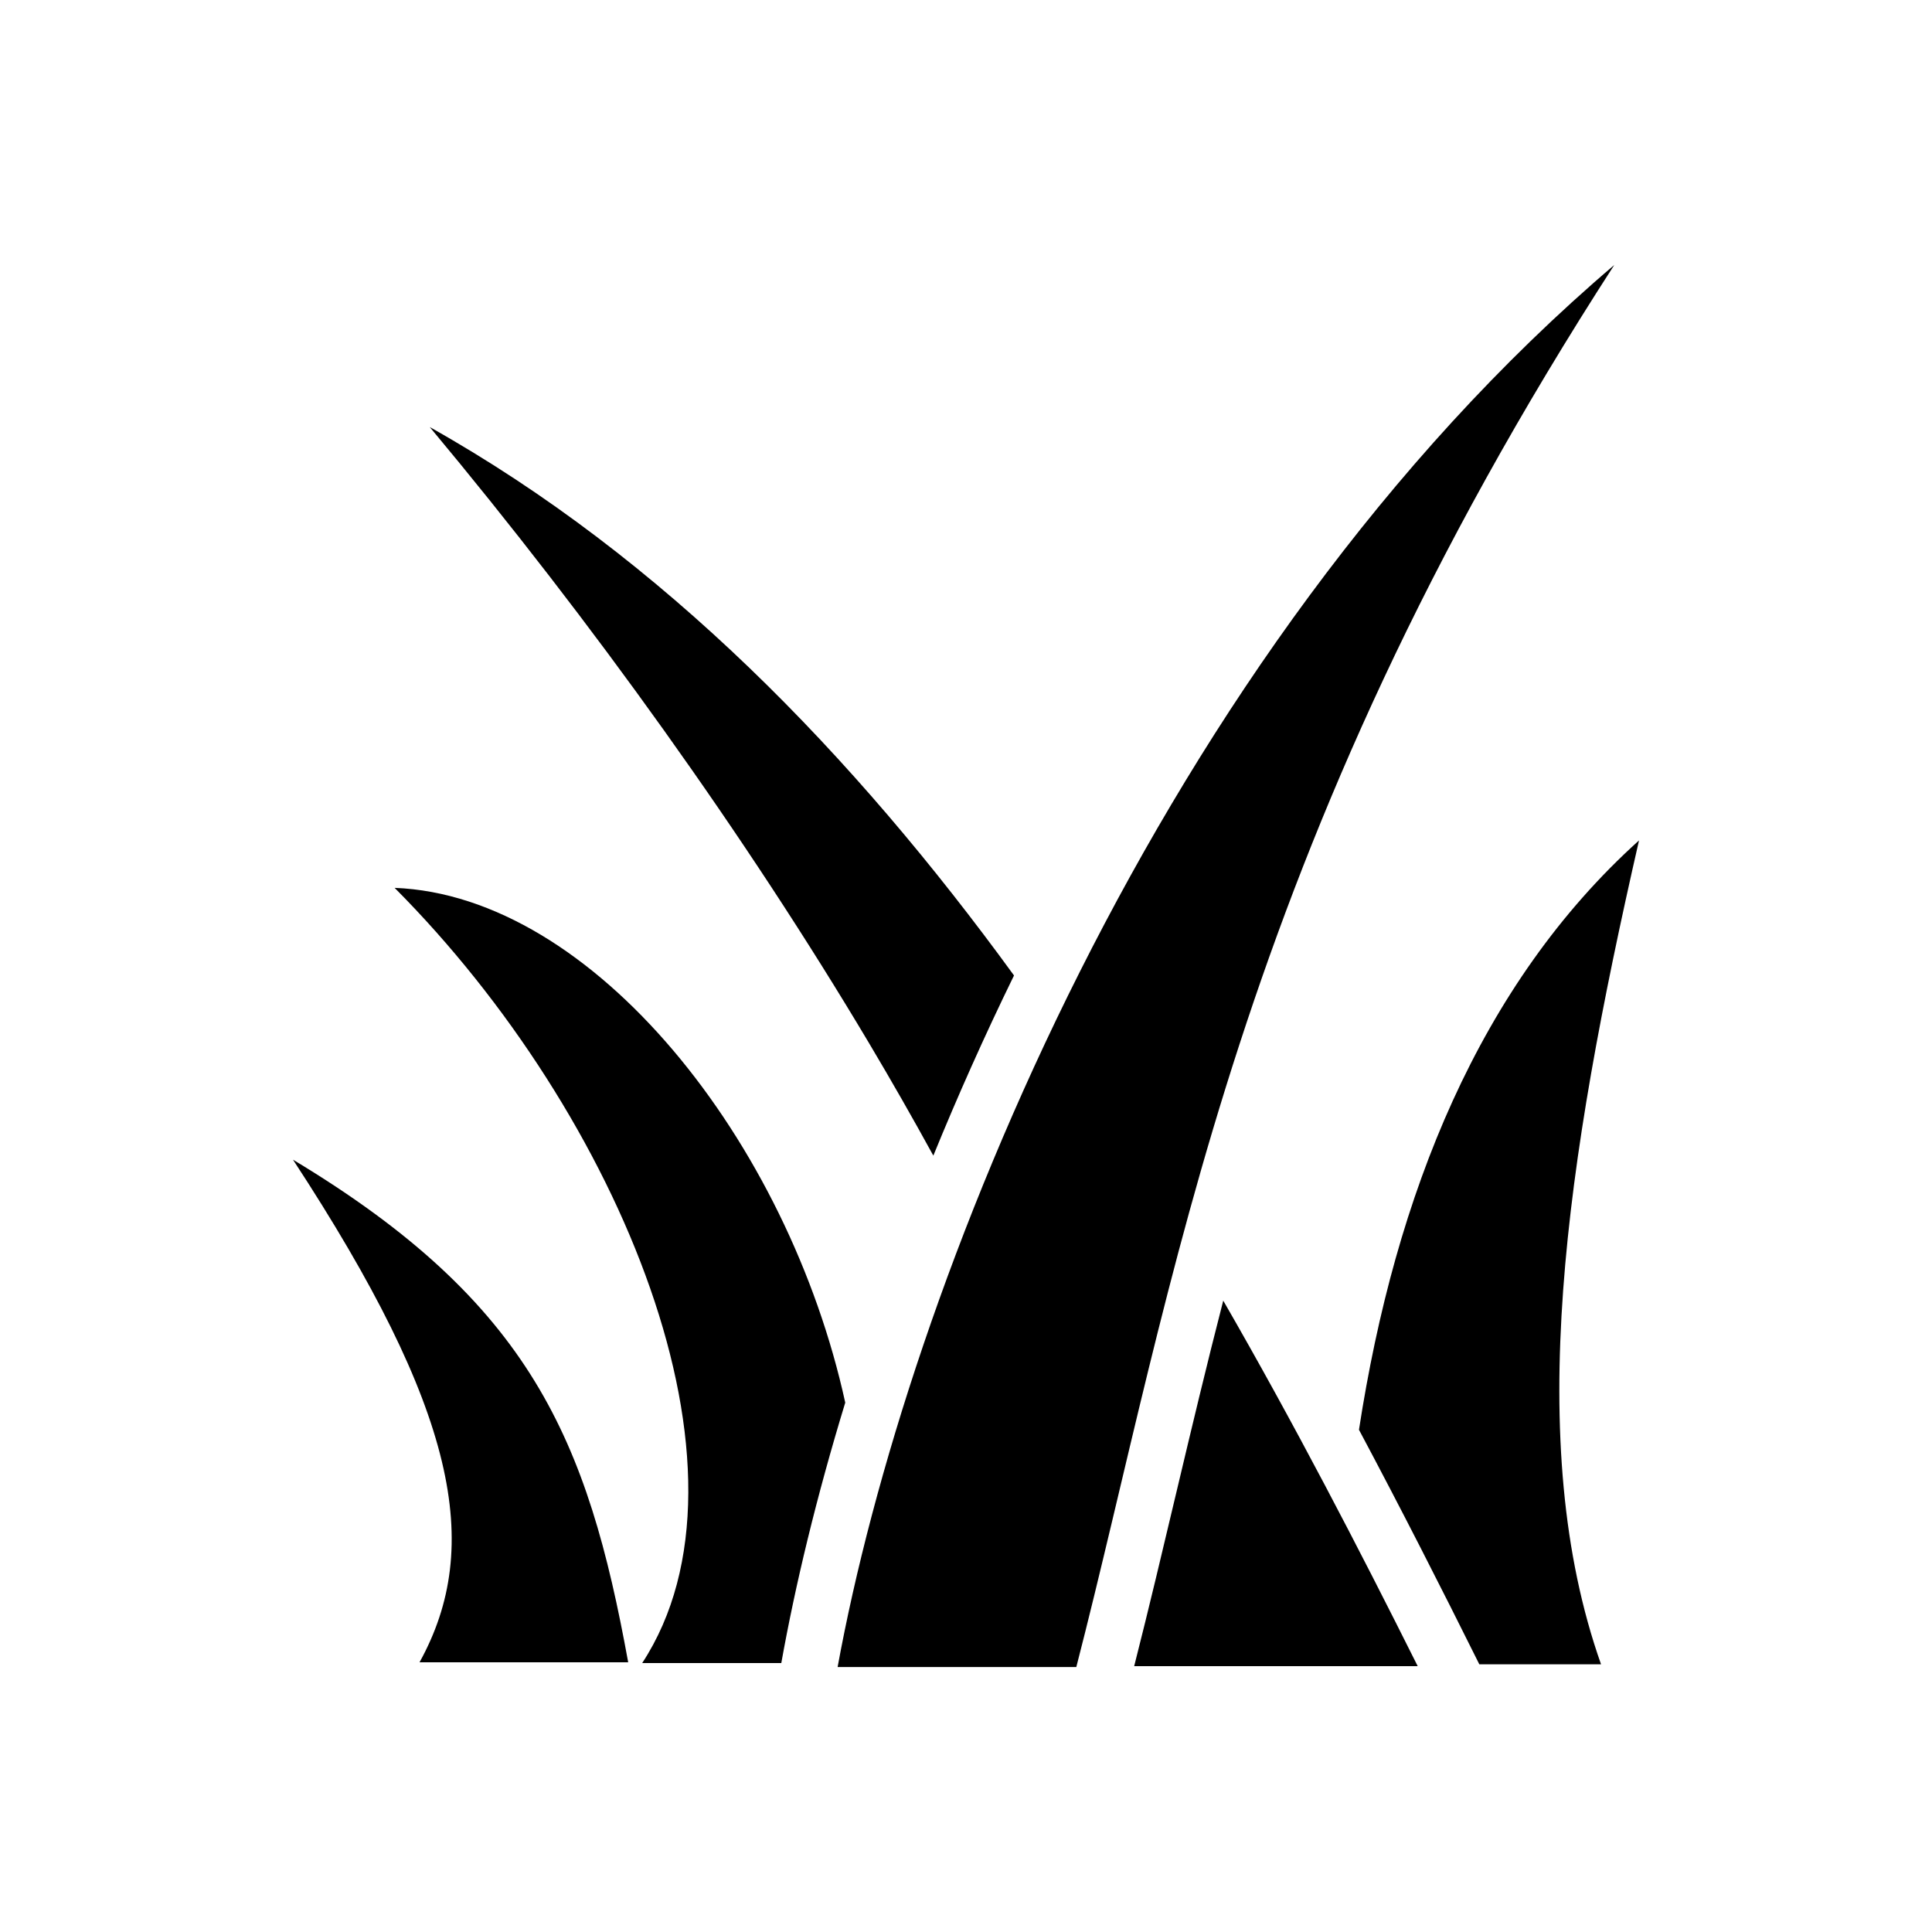 <?xml version="1.0" encoding="UTF-8" standalone="no"?>
<svg
   xmlns:dc="http://purl.org/dc/elements/1.1/"
   xmlns:cc="http://creativecommons.org/ns#"
   xmlns:rdf="http://www.w3.org/1999/02/22-rdf-syntax-ns#"
   xmlns:svg="http://www.w3.org/2000/svg"
   xmlns="http://www.w3.org/2000/svg"
   xmlns:sodipodi="http://sodipodi.sourceforge.net/DTD/sodipodi-0.dtd"
   xmlns:inkscape="http://www.inkscape.org/namespaces/inkscape"
   viewBox="0 0 625 625"
   version="1.1"
   id="svg4648"
   sodipodi:docname="lookout.svg"
   width="625"
   height="625"
   inkscape:version="0.92.3 (2405546, 2018-03-11)">
  <defs
     id="defs4652" />
  <sodipodi:namedview
     pagecolor="#ffffff"
     bordercolor="#666666"
     borderopacity="1"
     objecttolerance="10"
     gridtolerance="10"
     guidetolerance="10"
     inkscape:pageopacity="0"
     inkscape:pageshadow="2"
     inkscape:window-width="2495"
     inkscape:window-height="1056"
     id="namedview4650"
     showgrid="false"
     inkscape:zoom="0.921875"
     inkscape:cx="239.43047"
     inkscape:cy="496.7565"
     inkscape:window-x="65"
     inkscape:window-y="24"
     inkscape:window-maximized="1"
     inkscape:current-layer="svg4648" />
  <g
     class=""
     id="g4646"
     transform="translate(60.656,46.782)">
    <path
       d="M 461.563,38.938 C 313.435,165.053 232.49,371.144 210.313,492.5 h 77.218 C 319.128,370.005 338.666,229.006 461.564,38.937 Z M 78.375,91.374 c 52.397,62.796 102.31,132.45 142.094,199.28 7.298,12.263 14.236,24.417 20.81,36.408 7.833,-19.184 16.525,-38.697 26.095,-58.282 C 215.557,197.55 153.91,133.775 78.374,91.375 Z m 391.188,133.72 c -51.588,46.498 -78.856,114.453 -90.594,190.655 13.775,25.835 26.704,51.295 38.936,75.875 h 39.375 c -25.25,-71.46 -11.537,-162.36 12.283,-266.53 z M 67,240.437 c 72.962,73.26 120.794,188.6 80.094,250.78 h 45 c 4.494,-25.12 11.34,-53.633 20.687,-84.25 C 194.338,322.68 131.42,242.927 67,240.44 Z M 34.125,328.374 C 87.145,409.31 95.83,453.34 75.063,490.97 h 67.5 C 129.463,418.95 111.119,374.665 34.125,328.375 Z m 300.938,45.594 c -10.65,41.36 -19.188,80.437 -28.813,118.25 h 91.72 c -19.144,-38.286 -39.92,-78.392 -62.908,-118.25 z"
       id="path4644"
       inkscape:connector-curvature="0"
       style="fill:#000000;fill-opacity:1" />
  </g>
</svg>
